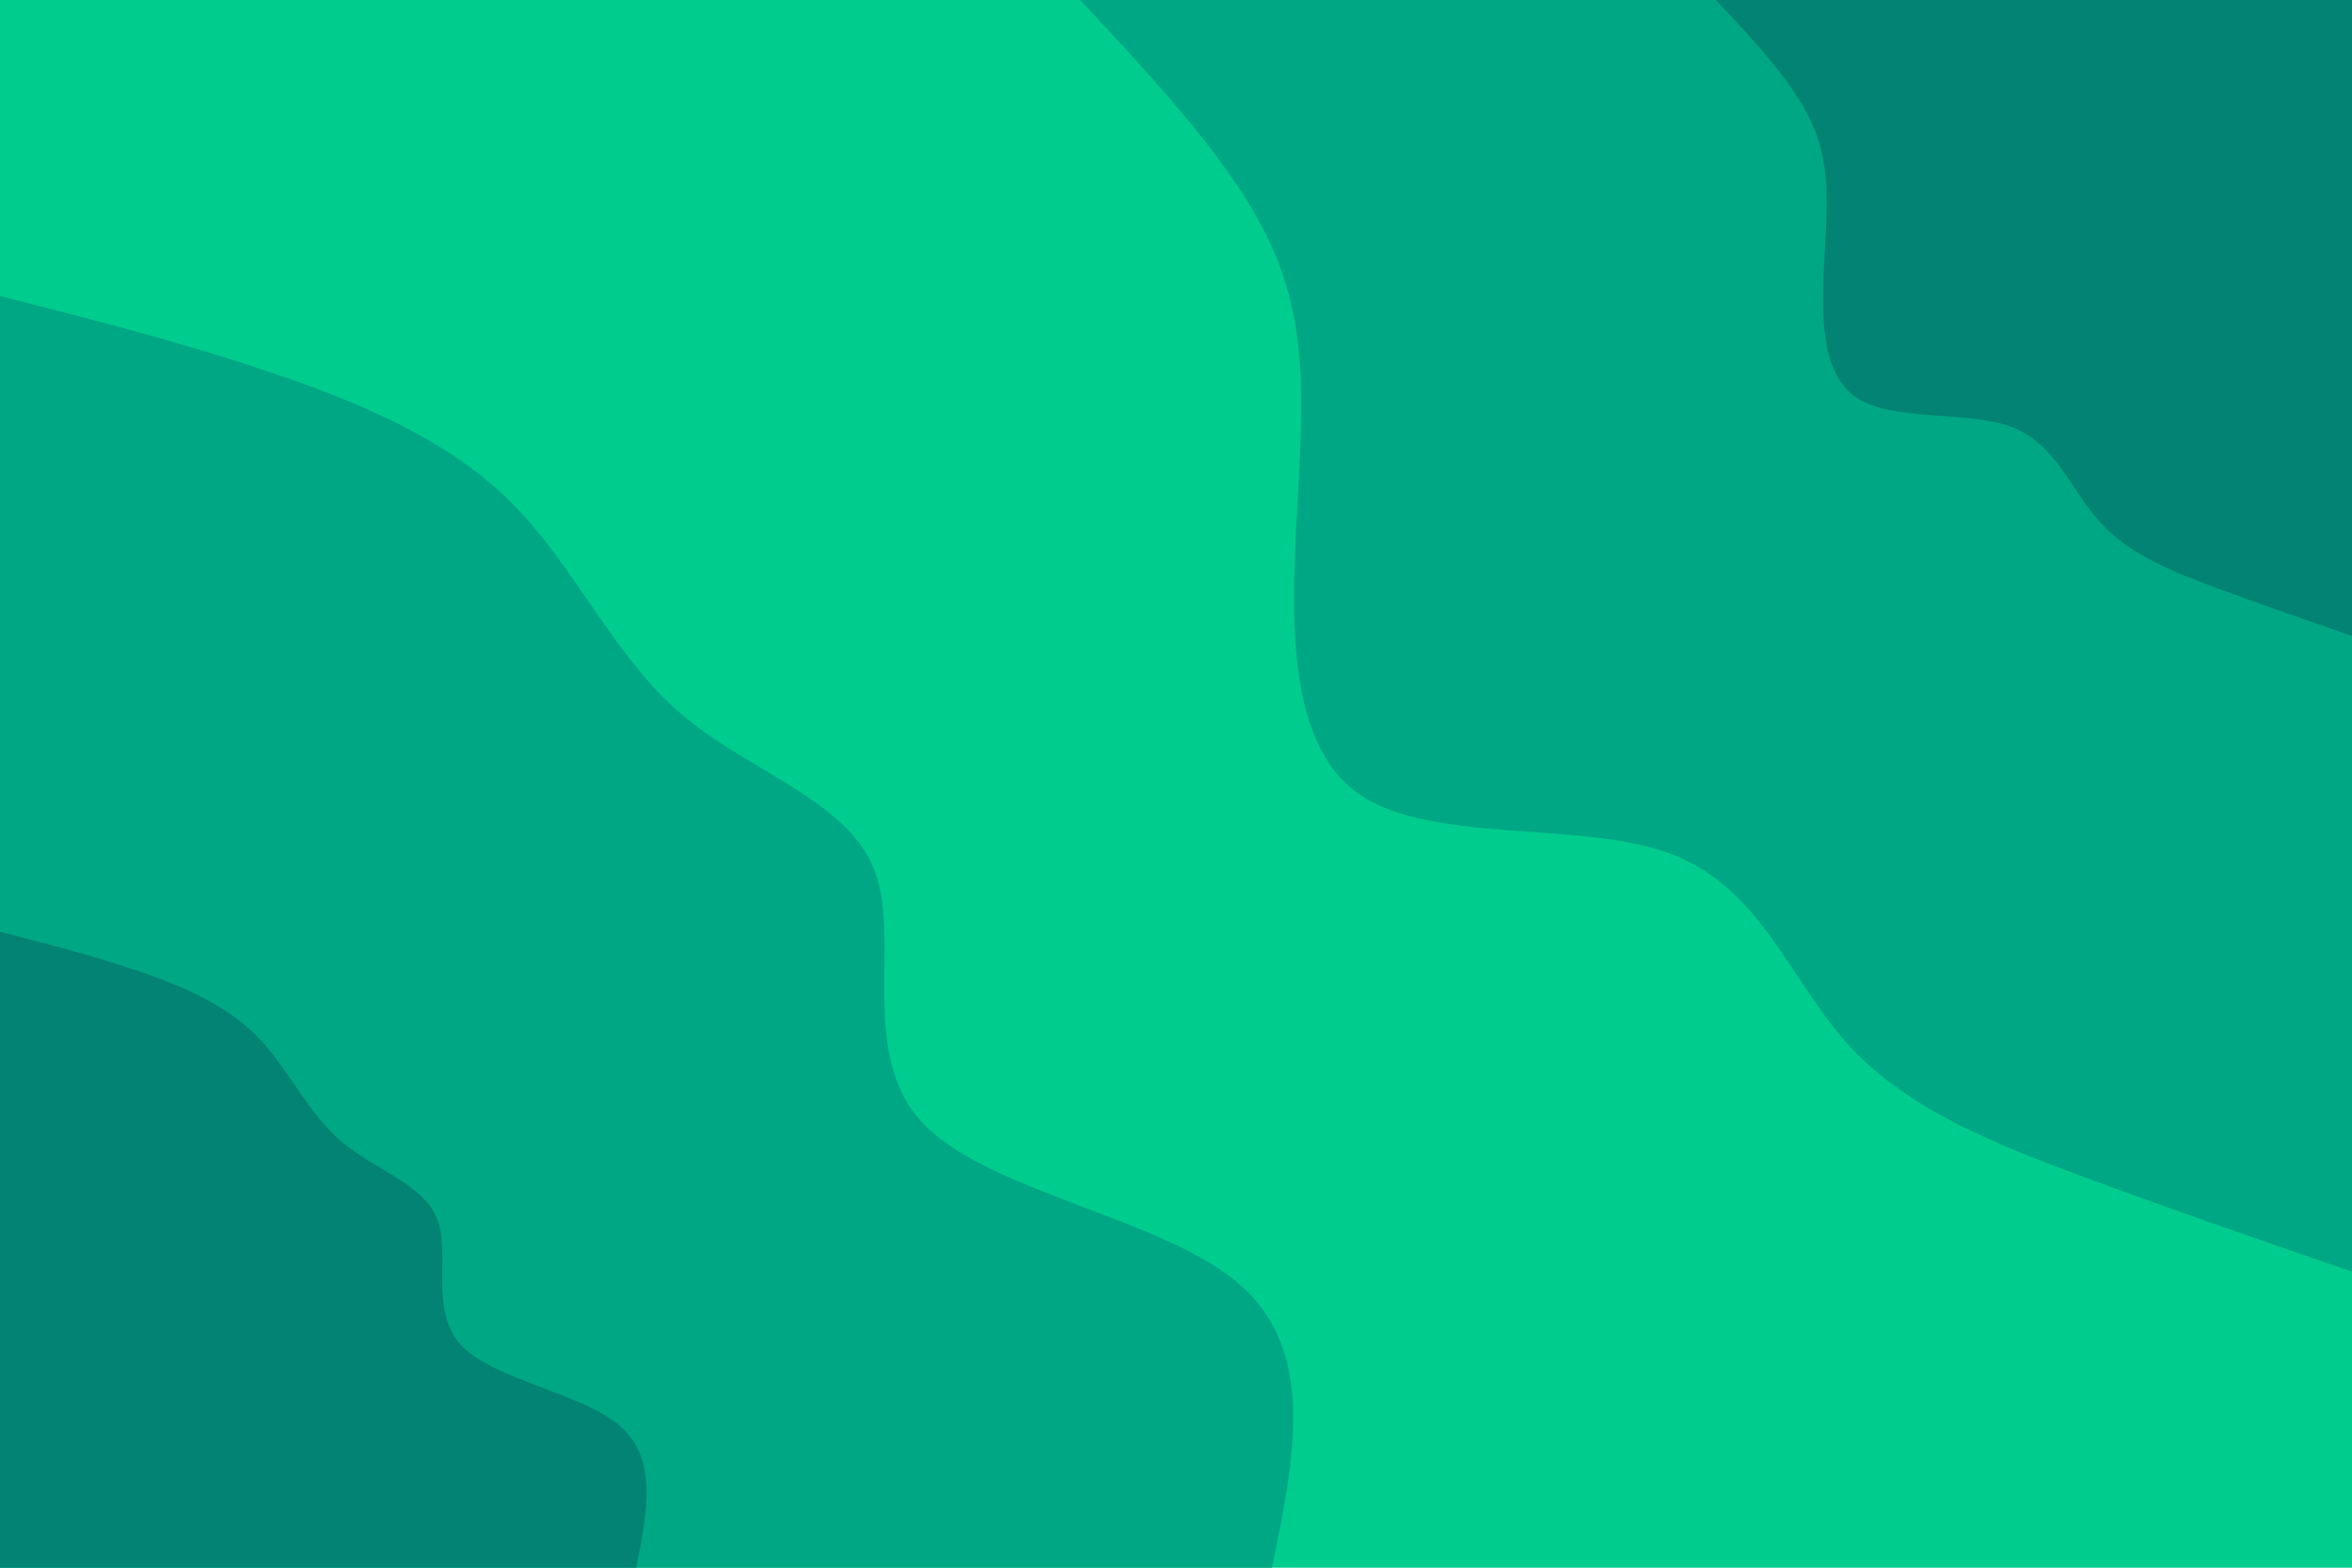 <svg id="visual" viewBox="0 0 900 600" width="900" height="600" xmlns="http://www.w3.org/2000/svg" xmlns:xlink="http://www.w3.org/1999/xlink" version="1.1"><rect x="0" y="0" width="900" height="600" fill="#00CC8E"></rect><defs><linearGradient id="grad1_0" x1="33.3%" y1="0%" x2="100%" y2="100%"><stop offset="20%" stop-color="#038373" stop-opacity="1"></stop><stop offset="80%" stop-color="#038373" stop-opacity="1"></stop></linearGradient></defs><defs><linearGradient id="grad1_1" x1="33.3%" y1="0%" x2="100%" y2="100%"><stop offset="20%" stop-color="#038373" stop-opacity="1"></stop><stop offset="80%" stop-color="#00cc8e" stop-opacity="1"></stop></linearGradient></defs><defs><linearGradient id="grad2_0" x1="0%" y1="0%" x2="66.7%" y2="100%"><stop offset="20%" stop-color="#038373" stop-opacity="1"></stop><stop offset="80%" stop-color="#038373" stop-opacity="1"></stop></linearGradient></defs><defs><linearGradient id="grad2_1" x1="0%" y1="0%" x2="66.7%" y2="100%"><stop offset="20%" stop-color="#00cc8e" stop-opacity="1"></stop><stop offset="80%" stop-color="#038373" stop-opacity="1"></stop></linearGradient></defs><g transform="translate(900, 0)"><path d="M0 486.7C-34.4 474.9 -68.8 463 -102.8 450.4C-136.8 437.8 -170.3 424.5 -192.6 400C-215 375.5 -226.1 339.8 -260.6 326.8C-295.1 313.8 -352.9 323.4 -380.6 303.5C-408.2 283.5 -405.8 234 -403.6 194.4C-401.4 154.8 -399.5 125.1 -413.4 94.3C-427.3 63.6 -457 31.8 -486.7 0L0 0Z" fill="#00a784"></path><path d="M0 243.4C-17.2 237.4 -34.4 231.5 -51.4 225.2C-68.4 218.9 -85.2 212.3 -96.3 200C-107.5 187.8 -113.1 169.9 -130.3 163.4C-147.5 156.9 -176.4 161.7 -190.3 151.7C-204.1 141.8 -202.9 117 -201.8 97.2C-200.7 77.4 -199.7 62.5 -206.7 47.2C-213.6 31.8 -228.5 15.9 -243.4 0L0 0Z" fill="#038373"></path></g><g transform="translate(0, 600)"><path d="M0 -486.7C35 -477.8 70.1 -468.9 104.4 -457.2C138.6 -445.6 172.1 -431.4 196.1 -407.2C220.1 -383.1 234.6 -349.1 260.6 -326.8C286.7 -304.5 324.3 -293.8 334.6 -266.9C345 -239.9 328.1 -196.6 353.2 -170.1C378.3 -143.6 445.3 -133.9 474.5 -108.3C503.8 -82.8 495.3 -41.4 486.7 0L0 0Z" fill="#00a784"></path><path d="M0 -243.4C17.5 -238.9 35 -234.4 52.2 -228.6C69.3 -222.8 86.1 -215.7 98.1 -203.6C110.1 -191.6 117.3 -174.6 130.3 -163.4C143.3 -152.2 162.1 -146.9 167.3 -133.4C172.5 -119.9 164.1 -98.3 176.6 -85C189.1 -71.8 222.6 -66.9 237.3 -54.2C251.9 -41.4 247.6 -20.7 243.4 0L0 0Z" fill="#038373"></path></g></svg>
